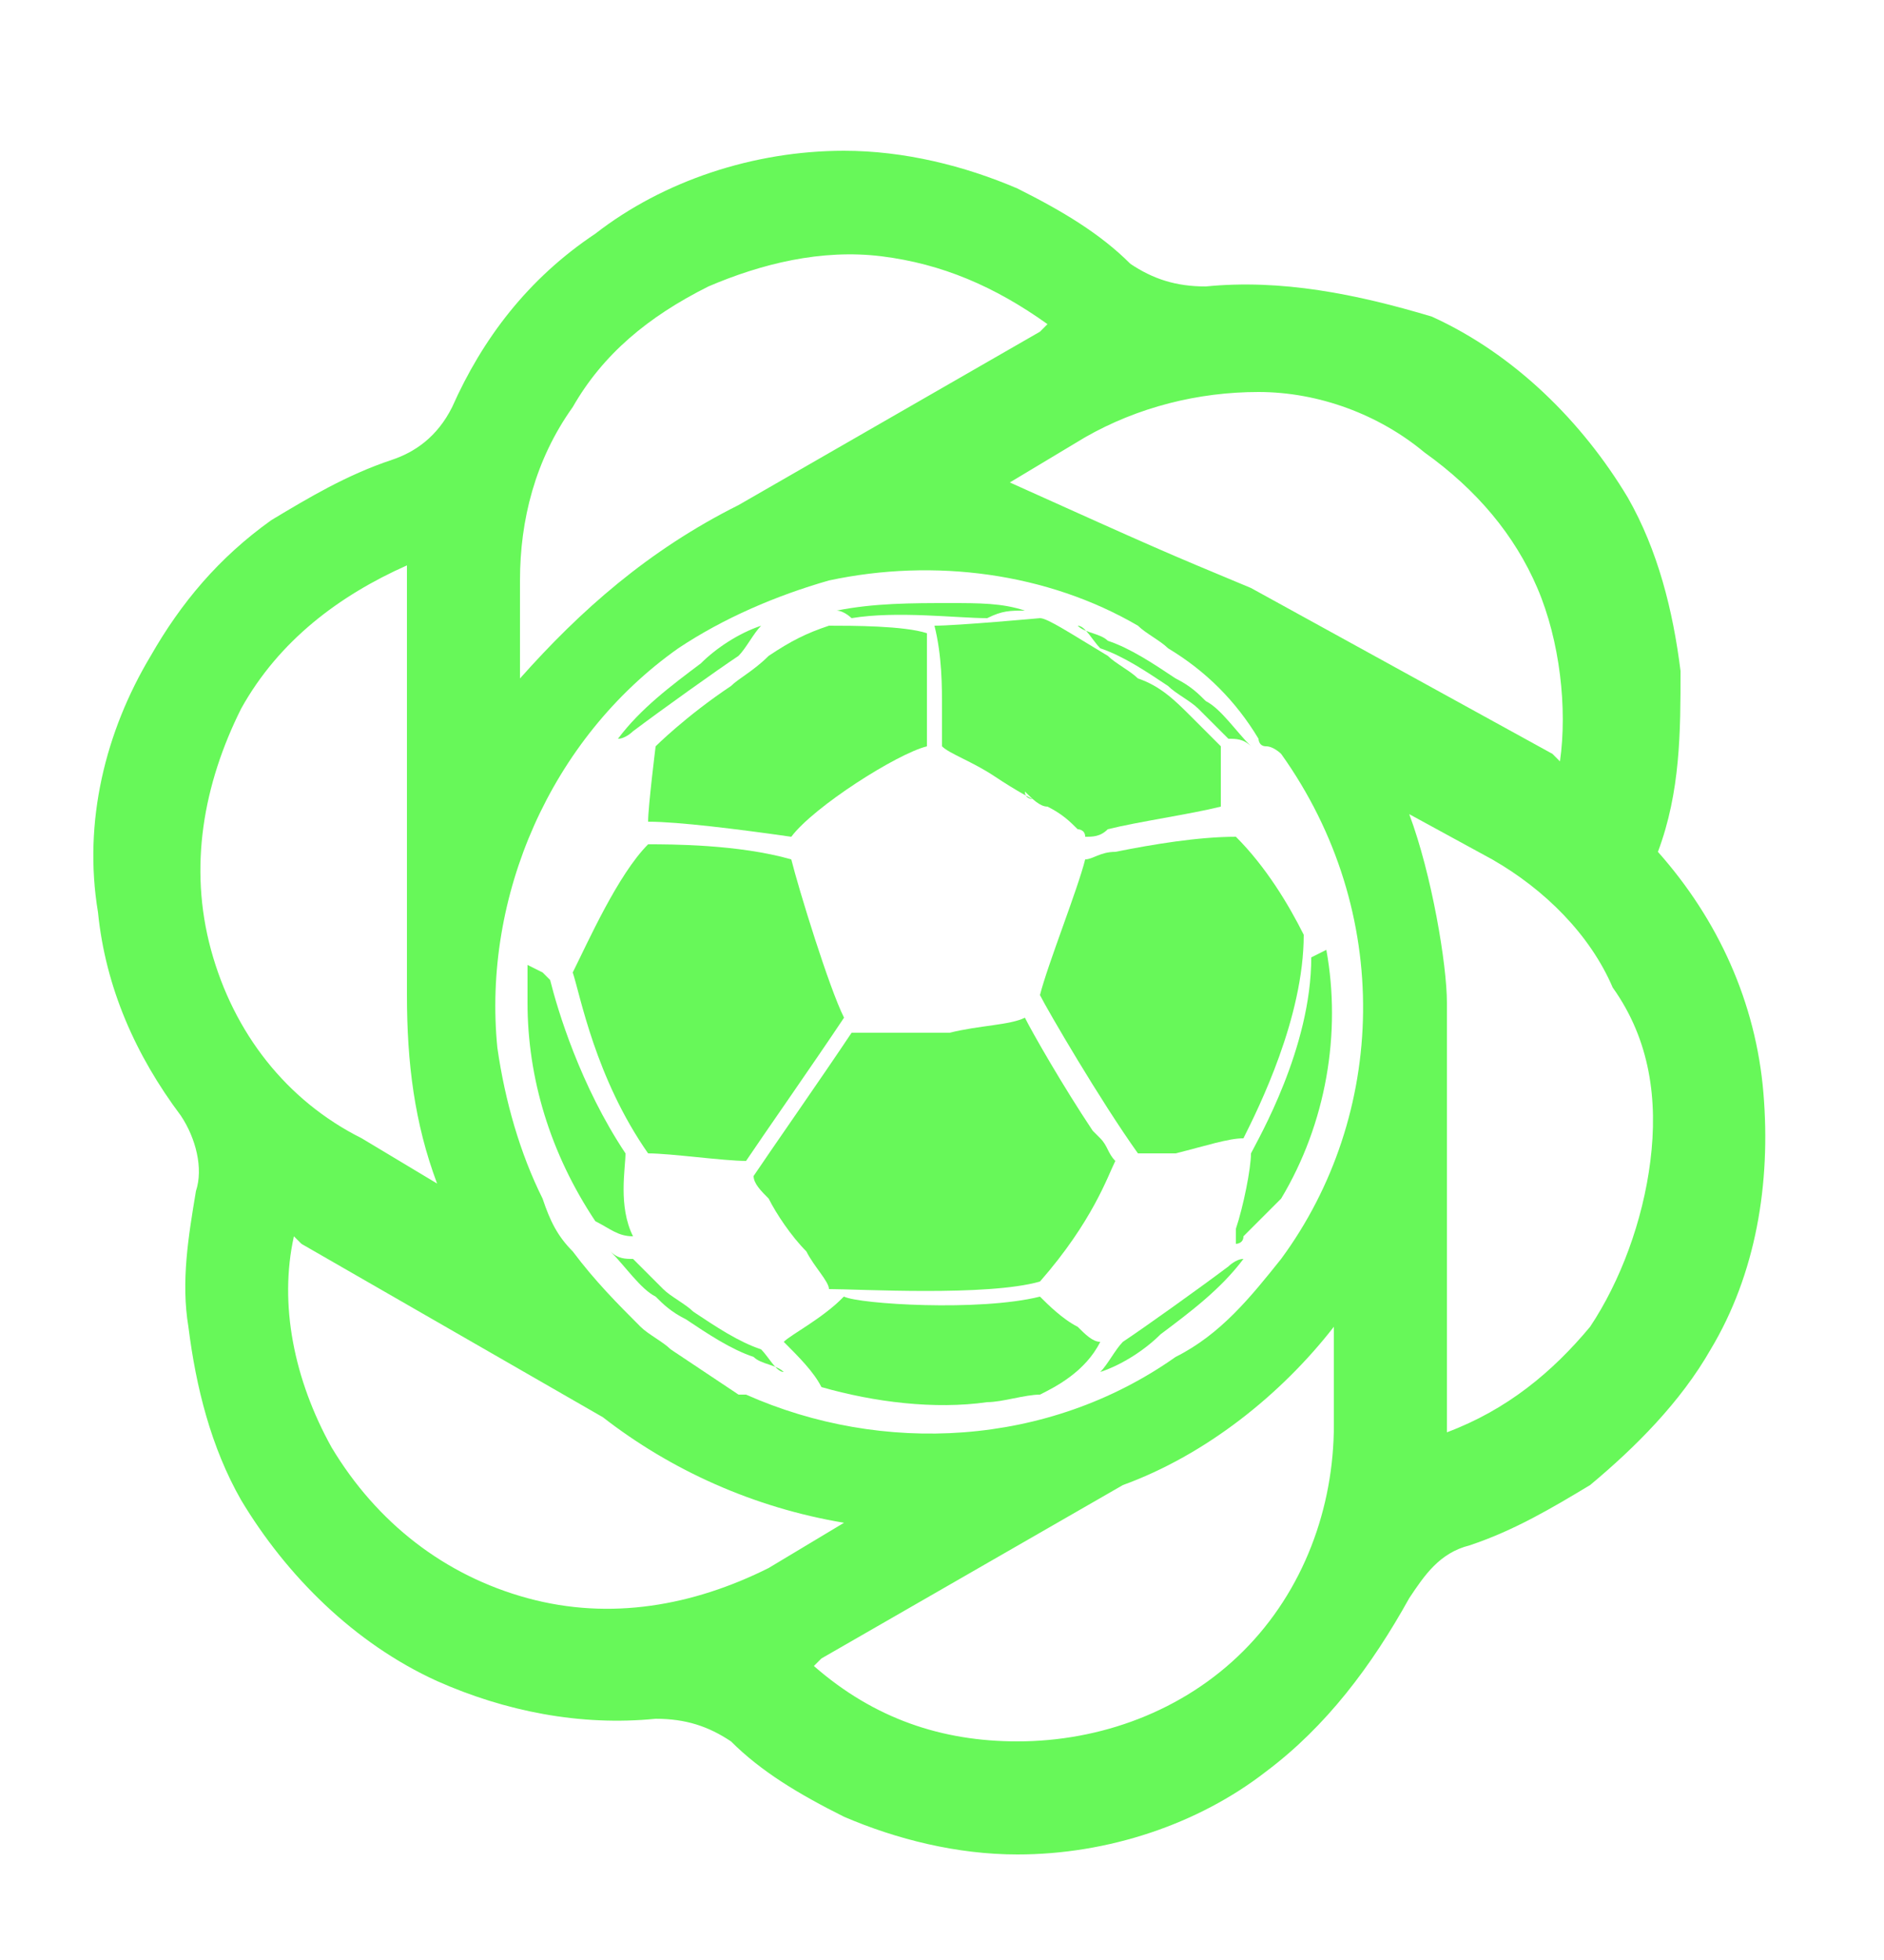 <?xml version="1.0" encoding="utf-8"?>
<!-- Generator: Adobe Illustrator 28.0.0, SVG Export Plug-In . SVG Version: 6.00 Build 0)  -->
<svg version="1.1" id="Layer_1" xmlns="http://www.w3.org/2000/svg" xmlns:xlink="http://www.w3.org/1999/xlink" x="0px" y="0px"
	 viewBox="0 0 25 26" style="enable-background:new 0 0 25 26;" xml:space="preserve">
<style type="text/css">
	.st0{fill:#67F859;}
</style>
<g>
	<path class="st0" d="M8.3,15.3c-0.6-0.9-0.9-1.9-1-2.3l-0.1-0.1L7,12.8c0,0.2,0,0.3,0,0.5c0,1,0.3,2,0.9,2.9
		c0.2,0.1,0.3,0.2,0.5,0.2C8.2,16,8.3,15.5,8.3,15.3z"/>
	<path class="st0" d="M9.9,15.4c0.2-0.3,0.9-1.3,1.3-1.9c-0.2-0.4-0.6-1.7-0.7-2.1c-0.7-0.2-1.6-0.2-1.9-0.2c-0.4,0.4-0.8,1.3-1,1.7
		c0.1,0.3,0.3,1.4,1,2.4C8.9,15.3,9.6,15.4,9.9,15.4z"/>
	<path class="st0" d="M10.1,17.9c-0.3-0.1-0.6-0.3-0.9-0.5c-0.1-0.1-0.3-0.2-0.4-0.3c-0.2-0.2-0.3-0.3-0.4-0.4c-0.1,0-0.2,0-0.3-0.1
		c0.2,0.2,0.4,0.5,0.6,0.6c0.1,0.1,0.2,0.2,0.4,0.3c0.3,0.2,0.6,0.4,0.9,0.5c0.1,0.1,0.3,0.1,0.4,0.2C10.3,18.2,10.2,18,10.1,17.9
		C10.1,17.9,10.1,17.9,10.1,17.9z"/>
	<path class="st0" d="M8.7,9.9c0,0-0.1,0.8-0.1,1c0,0,0,0,0,0c0.4,0,1.2,0.1,1.9,0.2c0.3-0.4,1.4-1.1,1.8-1.2c0-0.2,0-0.4,0-0.6
		c0-0.3,0-0.6,0-0.9c-0.3-0.1-1-0.1-1.3-0.1c-0.3,0.1-0.5,0.2-0.8,0.4C10,8.9,9.8,9,9.7,9.1C9.1,9.5,8.7,9.9,8.7,9.9z"/>
	<path class="st0" d="M12.5,9.4c0,0.2,0,0.3,0,0.5c0.1,0.1,0.4,0.2,0.7,0.4c0.3,0.2,0.5,0.3,0.5,0.3s-0.1,0-0.1-0.1
		c0.1,0.1,0.2,0.2,0.3,0.2c0.2,0.1,0.3,0.2,0.4,0.3c0,0,0.1,0,0.1,0.1c0.1,0,0.2,0,0.3-0.1c0.4-0.1,1.1-0.2,1.5-0.3
		c0-0.2,0-0.8,0-0.8c-0.1-0.1-0.2-0.2-0.4-0.4c-0.2-0.2-0.4-0.4-0.7-0.5c-0.1-0.1-0.3-0.2-0.4-0.3c-0.5-0.3-0.8-0.5-0.9-0.5
		c0,0-1.1,0.1-1.4,0.1C12.5,8.7,12.5,9.1,12.5,9.4z"/>
	<path class="st0" d="M11.1,17.3C11.1,17.3,11.2,17.3,11.1,17.3c0.1,0,0.1-0.1,0.1-0.1L11.1,17.3z"/>
	<path class="st0" d="M14.8,11.3c-0.2,0-0.3,0.1-0.4,0.1c-0.1,0.4-0.5,1.4-0.6,1.8c0.1,0.2,0.8,1.4,1.3,2.1c0,0,0,0,0,0c0,0,0,0,0,0
		c0.2,0,0.3,0,0.5,0c0.4-0.1,0.7-0.2,0.9-0.2c0.2-0.4,0.8-1.6,0.8-2.7c-0.2-0.4-0.5-0.9-0.9-1.3C15.9,11.1,15.3,11.2,14.8,11.3z"/>
	<path class="st0" d="M23.4,14.5c-0.1-1.2-0.6-2.3-1.4-3.2c0.3-0.8,0.3-1.6,0.3-2.4c-0.1-0.8-0.3-1.6-0.7-2.3
		c-0.6-1-1.5-1.9-2.6-2.4C18,3.9,17,3.7,16,3.8c-0.4,0-0.7-0.1-1-0.3c-0.4-0.4-0.9-0.7-1.5-1c-0.7-0.3-1.5-0.5-2.3-0.5
		c-1.2,0-2.4,0.4-3.3,1.1C7,3.7,6.4,4.5,6,5.4C5.8,5.8,5.5,6,5.2,6.1C4.6,6.3,4.1,6.6,3.6,6.9C2.9,7.4,2.4,8,2,8.7
		c-0.6,1-0.9,2.2-0.7,3.4c0.1,1,0.5,1.9,1.1,2.7c0.2,0.3,0.3,0.7,0.2,1c-0.1,0.6-0.2,1.2-0.1,1.8c0.1,0.8,0.3,1.6,0.7,2.3
		c0.6,1,1.5,1.9,2.6,2.4c0.9,0.4,1.9,0.6,2.9,0.5c0.4,0,0.7,0.1,1,0.3c0.4,0.4,0.9,0.7,1.5,1c0.7,0.3,1.5,0.5,2.3,0.5
		c1.2,0,2.4-0.4,3.3-1.1c0.8-0.6,1.4-1.4,1.9-2.3c0.2-0.3,0.4-0.6,0.8-0.7c0.6-0.2,1.1-0.5,1.6-0.8c0.6-0.5,1.2-1.1,1.6-1.8
		C23.3,16.9,23.5,15.7,23.4,14.5z M6.9,7.7c0-0.8,0.2-1.6,0.7-2.3c0.4-0.7,1-1.2,1.8-1.6c0.7-0.3,1.5-0.5,2.3-0.4
		c0.8,0.1,1.5,0.4,2.2,0.9c0,0-0.1,0.1-0.1,0.1l-4,2.3C8.6,7.3,7.7,8.1,6.9,9V7.7z M2.8,12.6c-0.3-1.1-0.1-2.2,0.4-3.2
		c0.5-0.9,1.3-1.5,2.2-1.9c0,0,0,0.1,0,0.2v4.6c0,0.3,0,0.6,0,0.9c0,0.9,0.1,1.7,0.4,2.5l-1-0.6C3.8,14.6,3.1,13.7,2.8,12.6z
		 M7,21.2c-1.1-0.3-2-1-2.6-2c-0.5-0.9-0.7-1.9-0.5-2.8c0,0,0.1,0.1,0.1,0.1l4,2.3c0.9,0.7,2,1.2,3.2,1.4l-1,0.6
		C9.2,21.3,8.1,21.5,7,21.2z M17.7,18.9c0,1.1-0.4,2.2-1.2,3c-0.8,0.8-1.9,1.2-3,1.2c-1,0-1.9-0.3-2.7-1c0,0,0.1-0.1,0.1-0.1l4-2.3
		c1.1-0.4,2.1-1.2,2.8-2.1V18.9z M17,16.7C17,16.7,16.9,16.7,17,16.7c-0.4,0.5-0.8,1-1.4,1.3c-1.7,1.2-3.9,1.3-5.7,0.5l-0.1,0
		c0,0,0,0,0,0c-0.3-0.2-0.6-0.4-0.9-0.6c-0.1-0.1-0.3-0.2-0.4-0.3c-0.3-0.3-0.6-0.6-0.9-1c-0.2-0.2-0.3-0.4-0.4-0.7c0,0,0,0,0,0l0,0
		c-0.3-0.6-0.5-1.3-0.6-2c-0.2-2,0.7-4.1,2.4-5.3c0.6-0.4,1.3-0.7,2-0.9c1.4-0.3,2.9-0.1,4.1,0.6c0.1,0.1,0.3,0.2,0.4,0.3
		c0.5,0.3,0.9,0.7,1.2,1.2c0,0,0,0,0,0c0,0,0,0.1,0.1,0.1C16.9,9.9,17,10,17,10C18.5,12.1,18.4,14.8,17,16.7z M16.6,7.8
		c-1.2-0.5-1.2-0.5-3.2-1.4l1-0.6c0.7-0.4,1.5-0.6,2.3-0.6c0.8,0,1.6,0.3,2.2,0.8c0.7,0.5,1.2,1.1,1.5,1.8c0.3,0.7,0.4,1.6,0.3,2.3
		c0,0-0.1-0.1-0.1-0.1L16.6,7.8z M21.9,15.4c-0.1,0.8-0.4,1.6-0.8,2.2c-0.5,0.6-1.1,1.1-1.9,1.4l0,0l0-3.4c0-0.3,0-2,0-2.3
		c0-0.5-0.2-1.7-0.5-2.5l1.1,0.6c0.7,0.4,1.3,1,1.6,1.7C21.9,13.8,22,14.6,21.9,15.4z"/>
	<path class="st0" d="M16.4,16.3C16.4,16.3,16.4,16.3,16.4,16.3c0,0.1,0,0.2,0,0.2c0,0,0.1,0,0.1-0.1c0,0,0,0,0,0
		c0.1-0.1,0.3-0.3,0.5-0.5c0.6-1,0.8-2.2,0.6-3.3l-0.2,0.1c0,1.2-0.7,2.4-0.8,2.6C16.6,15.5,16.5,16,16.4,16.3z"/>
	<path class="st0" d="M14.9,17.8c-0.1,0.1-0.2,0.3-0.3,0.4c0.3-0.1,0.6-0.3,0.8-0.5c0.4-0.3,0.8-0.6,1.1-1c-0.1,0-0.2,0.1-0.2,0.1
		C15.9,17.1,15.2,17.6,14.9,17.8z"/>
	<path class="st0" d="M13.8,17c0.7-0.8,0.9-1.4,1-1.6c-0.1-0.1-0.1-0.2-0.2-0.3c0,0-0.1-0.1-0.1-0.1c-0.4-0.6-0.8-1.3-0.9-1.5
		c-0.2,0.1-0.6,0.1-1,0.2c0,0-0.1,0-0.1,0c0,0,0,0,0,0c-0.2,0-0.5,0-0.7,0c-0.2,0-0.4,0-0.5,0c-0.4,0.6-1.1,1.6-1.3,1.9
		c0,0.1,0.1,0.2,0.2,0.3c0.1,0.2,0.3,0.5,0.5,0.7c0.1,0.2,0.3,0.4,0.3,0.5C11.4,17.1,13.1,17.2,13.8,17z"/>
	<path class="st0" d="M14.3,17.6c-0.2-0.1-0.4-0.3-0.5-0.4c-0.8,0.2-2.4,0.1-2.6,0c-0.3,0.3-0.7,0.5-0.8,0.6
		c0.2,0.2,0.4,0.4,0.5,0.6c0.7,0.2,1.5,0.3,2.2,0.2c0.2,0,0.5-0.1,0.7-0.1c0.2-0.1,0.6-0.3,0.8-0.7C14.5,17.8,14.4,17.7,14.3,17.6z"
		/>
	<path class="st0" d="M11.1,17l0.2,0.2C11.3,17.2,11.2,17.1,11.1,17C11.1,17,11.1,17,11.1,17z"/>
	<path class="st0" d="M14.6,8.6c0.3,0.1,0.6,0.3,0.9,0.5c0.1,0.1,0.3,0.2,0.4,0.3c0.2,0.2,0.3,0.3,0.4,0.4c0.1,0,0.2,0,0.3,0.1
		c-0.2-0.2-0.4-0.5-0.6-0.6c-0.1-0.1-0.2-0.2-0.4-0.3c-0.3-0.2-0.6-0.4-0.9-0.5c-0.1-0.1-0.3-0.1-0.4-0.2
		C14.4,8.3,14.5,8.5,14.6,8.6C14.6,8.6,14.6,8.6,14.6,8.6z"/>
	<path class="st0" d="M9.8,8.7c0.1-0.1,0.2-0.3,0.3-0.4C9.8,8.4,9.5,8.6,9.3,8.8c-0.4,0.3-0.8,0.6-1.1,1c0.1,0,0.2-0.1,0.2-0.1
		C8.8,9.4,9.5,8.9,9.8,8.7z"/>
	<path class="st0" d="M13.1,8.2c0.2-0.1,0.3-0.1,0.5-0.1C13.3,8,13,8,12.6,8c-0.5,0-1,0-1.5,0.1c0.1,0,0.2,0.1,0.2,0.1
		C11.9,8.1,12.7,8.2,13.1,8.2z"/>
</g>
</svg>
